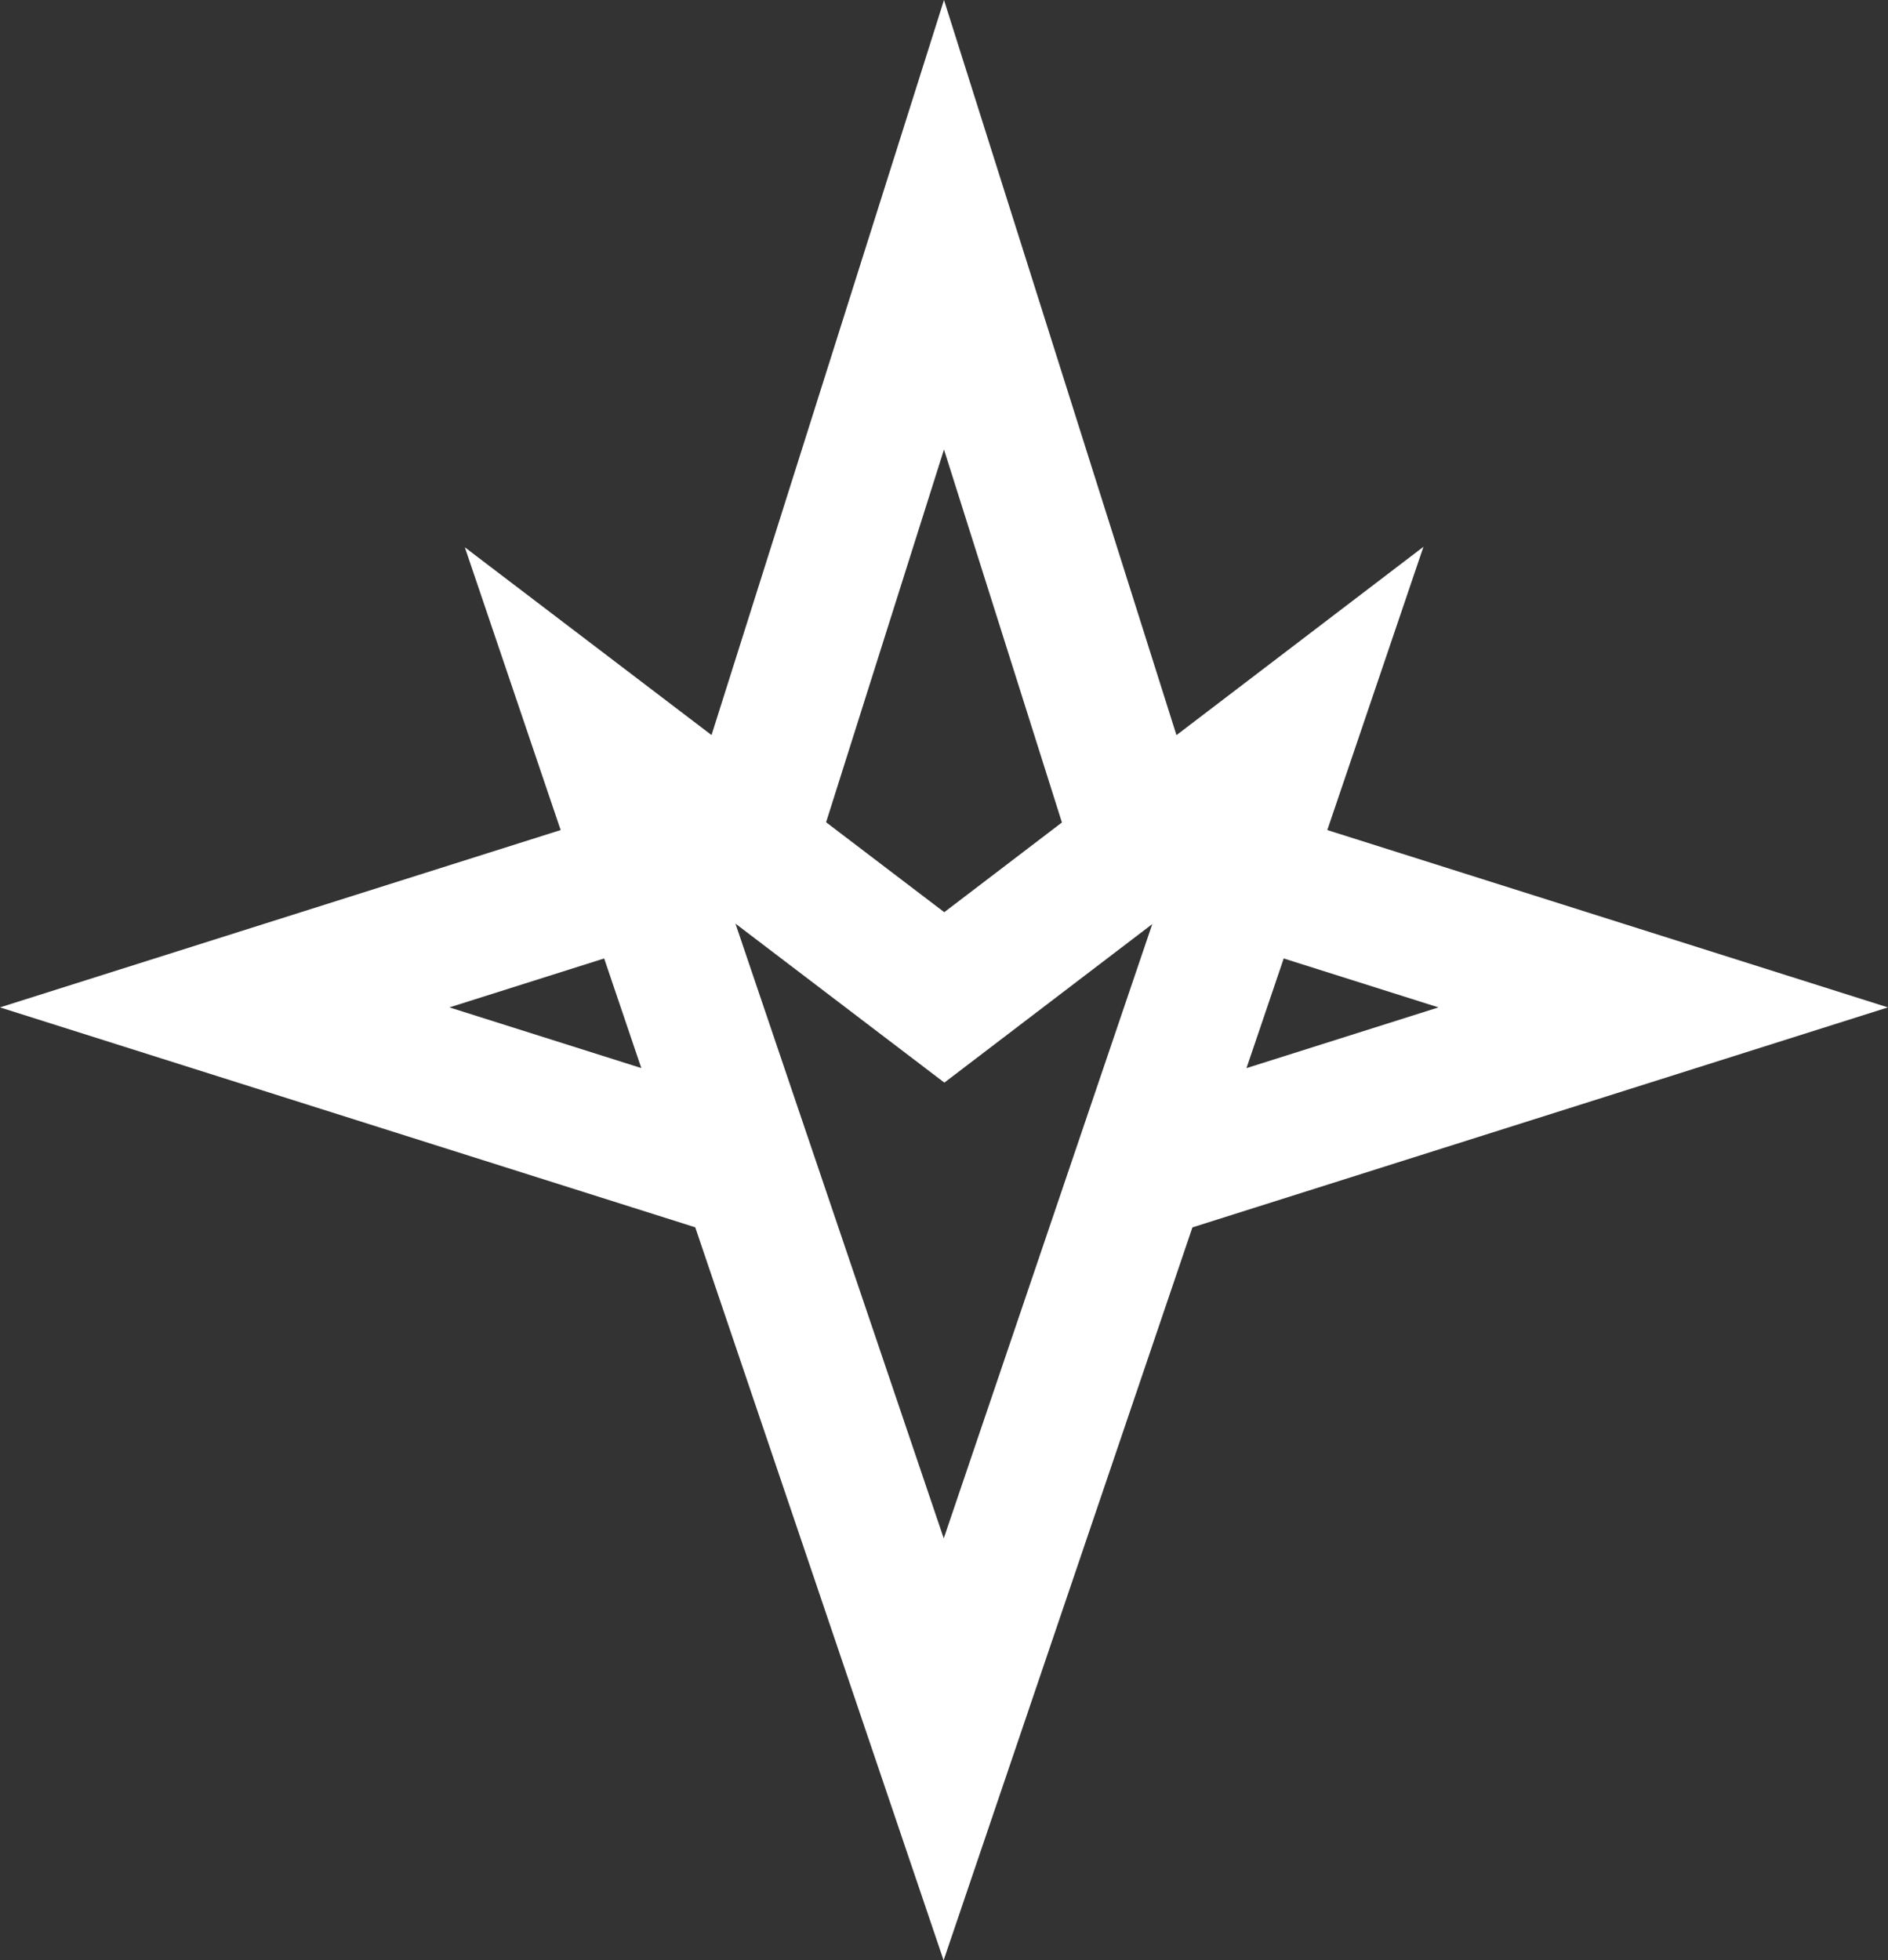 <svg width="1729" height="1795" viewBox="0 0 1729 1795" fill="none" xmlns="http://www.w3.org/2000/svg">
<rect x="0" y="0" width="1729" height="1795" fill="#333333" stroke="none"/>
<path d="M1092.01 1123.87L1728.93 922.436L1215.52 760.056L1303.57 500.693L1077.39 673.145L864.488 0L651.609 673.076L425.688 501.134L513.434 760.056L0 922.436L636.687 1123.8L864.14 1795L1091.99 1123.9L1092.01 1123.87ZM864.256 1408.6L673.517 845.713L864.836 991.315L1055.23 846.154L864.279 1408.6H864.256ZM1317.33 922.436L1141.51 978.04L1175.6 877.623L1317.33 922.436ZM864.488 411.601L972.494 753.117L864.743 835.27L756.528 752.908L864.488 411.578V411.601ZM411.601 922.436L553.281 877.623L587.302 977.994L411.601 922.436Z" fill="white"/>
</svg>
